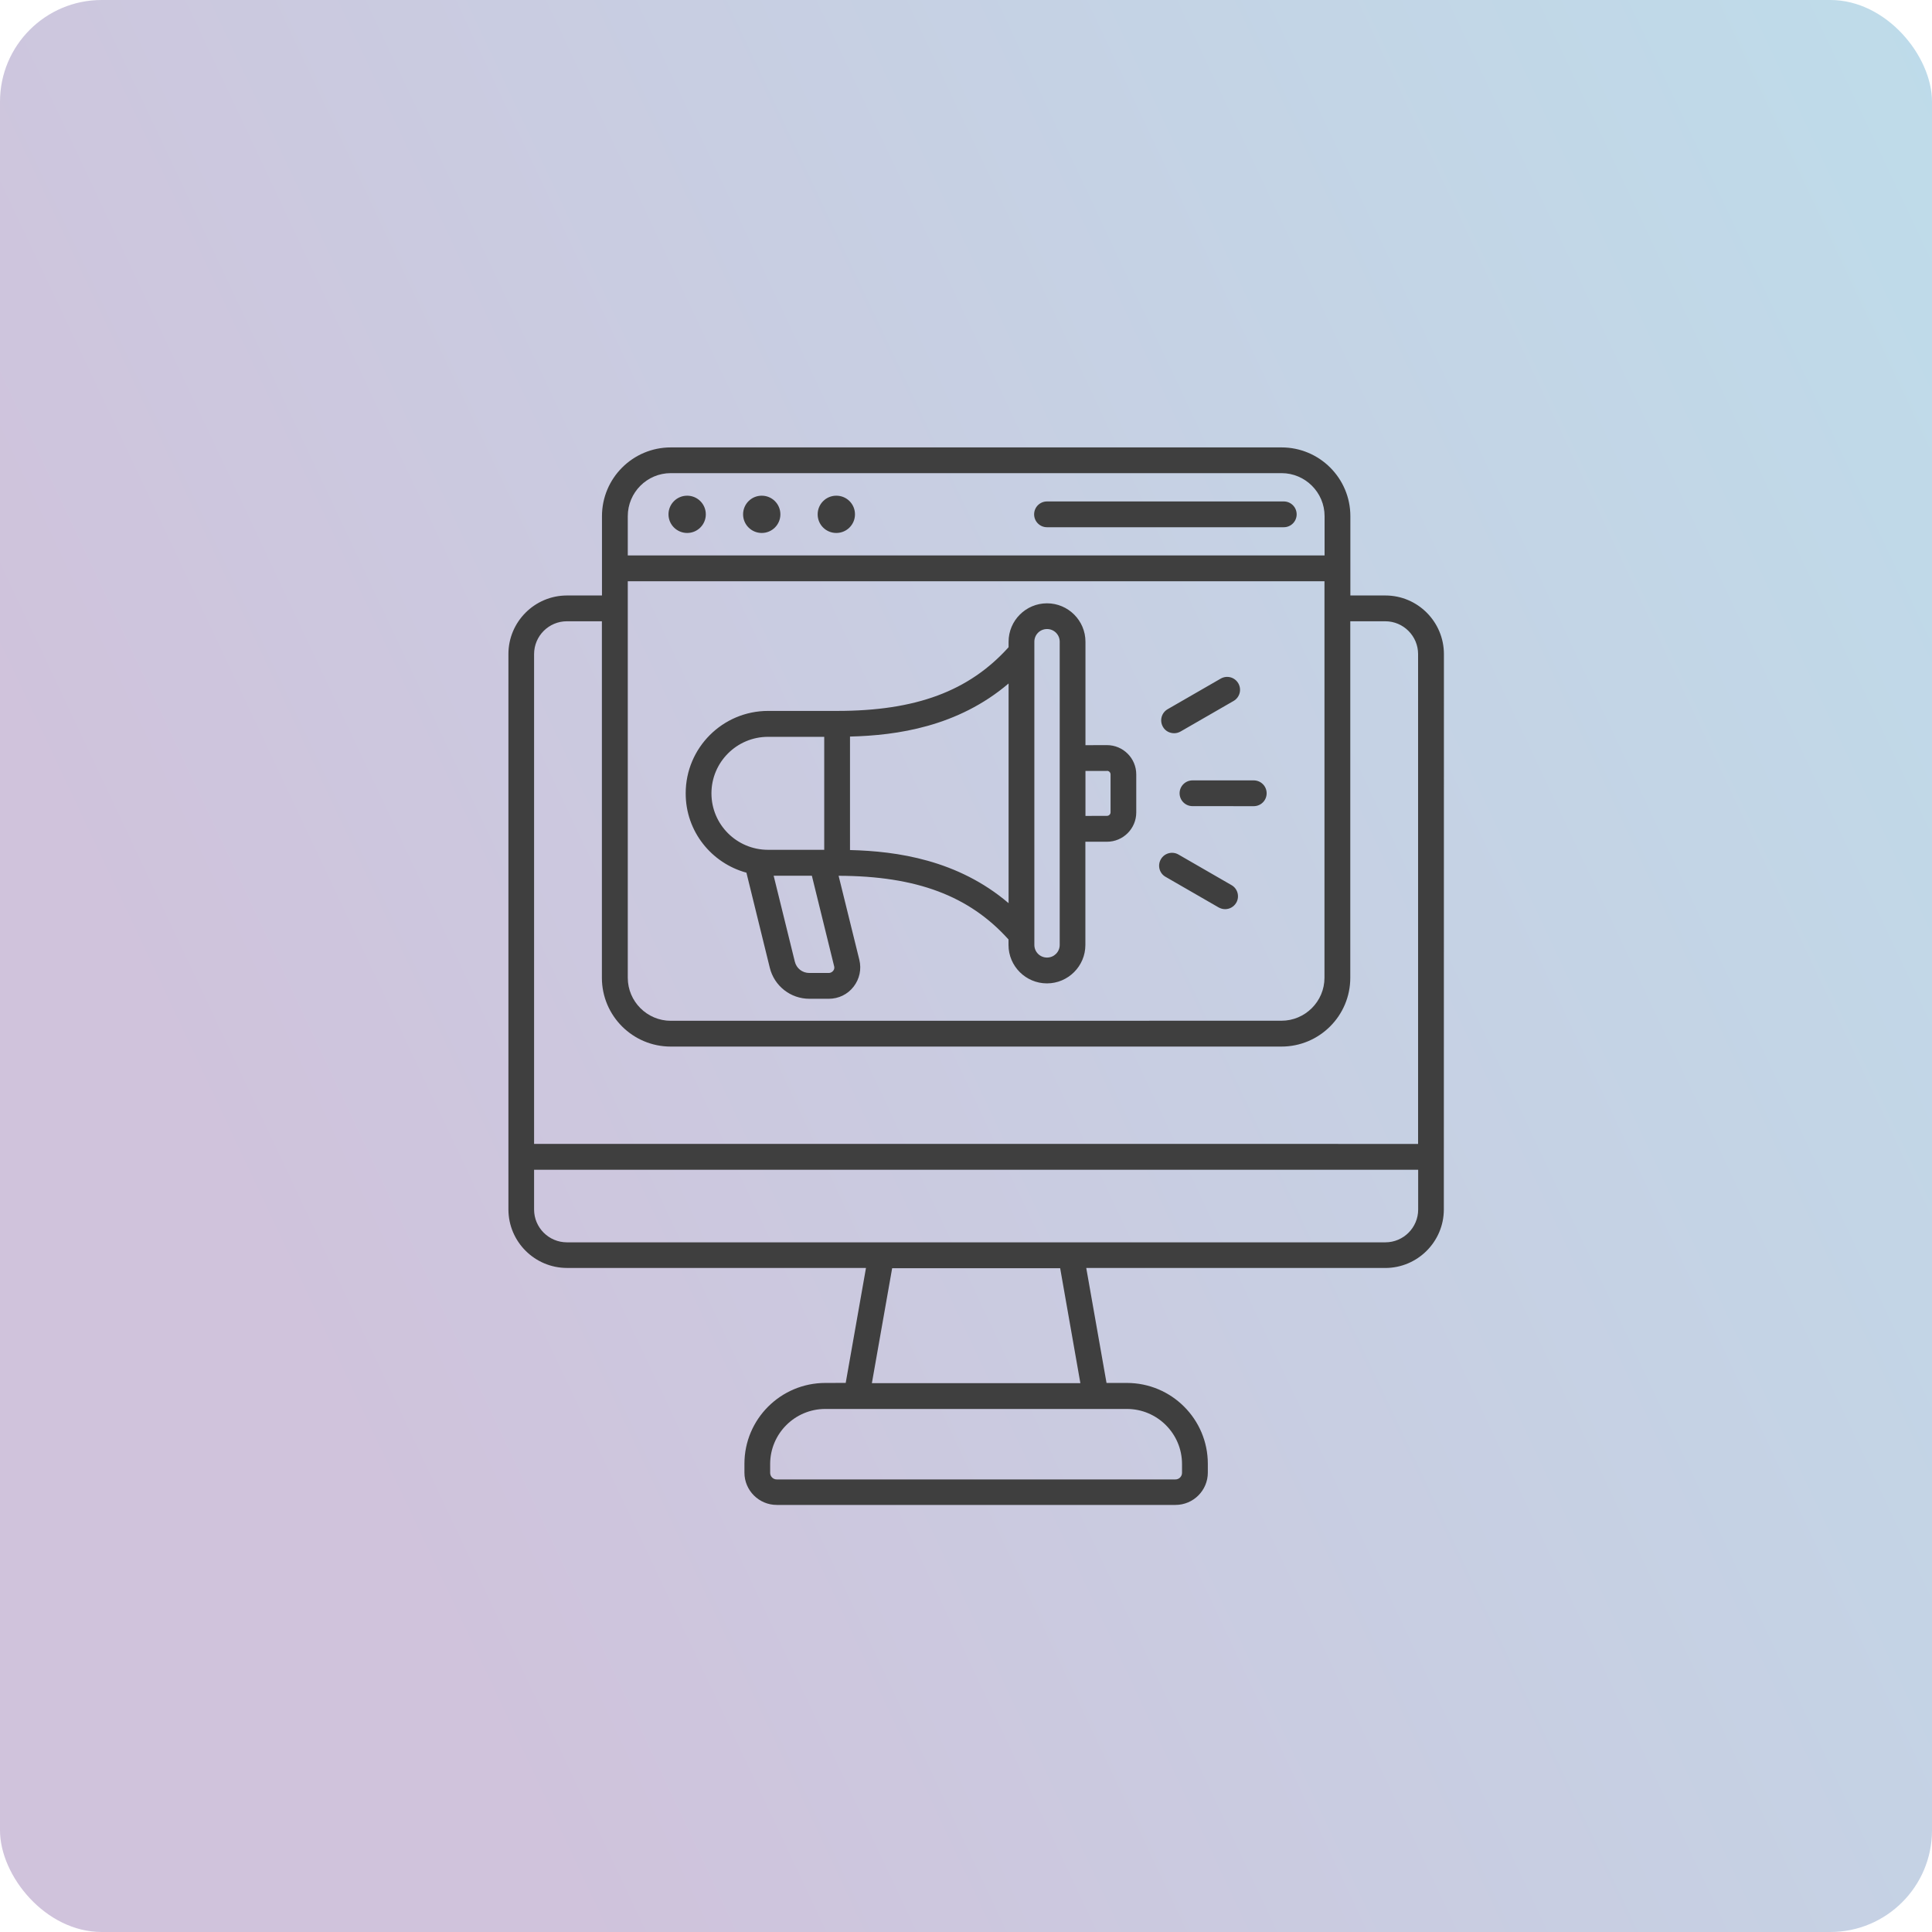 <svg width="95" height="95" viewBox="0 0 95 95" fill="none" xmlns="http://www.w3.org/2000/svg">
<rect width="95" height="95" rx="5" fill="url(#paint0_linear_60_8)" fill-opacity="0.3"/>
<path d="M68.12 29.281H66.4V25.381C66.4 23.515 64.884 22 63.016 22H32.984C31.116 22 29.6 23.515 29.6 25.381V29.281H27.88C26.291 29.281 25 30.575 25 32.158V59.469C25 61.057 26.295 62.347 27.88 62.347H42.582L41.585 68L40.584 68.002C38.389 68.002 36.605 69.782 36.605 71.977V72.412C36.605 73.289 37.319 74 38.194 74H57.801C58.679 74 59.391 73.287 59.391 72.412V71.977C59.391 69.784 57.609 68.002 55.412 68.002H54.41L53.413 62.349H68.115C69.705 62.349 70.996 61.055 70.996 59.471L71 32.165C71 30.577 69.712 29.281 68.12 29.281ZM30.869 28.581H65.127V48.078C65.127 49.242 64.177 50.191 63.012 50.191L32.984 50.194C31.82 50.194 30.869 49.244 30.869 48.08L30.869 28.581ZM32.984 23.265H63.016C64.181 23.265 65.132 24.215 65.132 25.379V27.313H30.869V25.381C30.869 24.217 31.813 23.265 32.984 23.265ZM27.876 30.549H29.596V48.081C29.596 49.947 31.112 51.462 32.98 51.462H63.012C64.88 51.462 66.396 49.947 66.396 48.081V30.549H68.116C69.004 30.549 69.73 31.273 69.73 32.161V56.249L26.262 56.247V32.165C26.262 31.27 26.987 30.549 27.876 30.549ZM58.122 71.988V72.423C58.122 72.598 57.981 72.746 57.799 72.746H38.192C38.018 72.746 37.87 72.604 37.87 72.423V71.988C37.87 70.496 39.086 69.281 40.58 69.281H55.408C56.904 69.279 58.122 70.495 58.122 71.988ZM53.124 68.013H42.872L43.869 62.36H52.13L53.124 68.013ZM68.12 61.088H27.876C26.987 61.088 26.262 60.364 26.262 59.476V57.519H69.734V59.476C69.734 60.364 69.009 61.088 68.12 61.088ZM32.871 25.291C32.871 24.787 33.278 24.374 33.789 24.374C34.293 24.374 34.706 24.781 34.706 25.291C34.706 25.794 34.3 26.207 33.789 26.207C33.285 26.207 32.871 25.799 32.871 25.291ZM36.539 25.291C36.539 24.787 36.946 24.374 37.456 24.374C37.96 24.374 38.373 24.781 38.373 25.291C38.373 25.794 37.967 26.207 37.456 26.207C36.952 26.207 36.539 25.799 36.539 25.291ZM40.206 25.291C40.206 24.787 40.613 24.374 41.123 24.374C41.632 24.374 42.041 24.781 42.041 25.291C42.041 25.794 41.634 26.207 41.123 26.207C40.613 26.207 40.206 25.799 40.206 25.291ZM50.85 25.291C50.85 24.94 51.133 24.657 51.484 24.657H63.125C63.476 24.657 63.759 24.94 63.759 25.291C63.759 25.642 63.476 25.925 63.125 25.925H51.484C51.133 25.925 50.85 25.642 50.85 25.291ZM36.703 42.911L37.852 47.586C38.073 48.485 38.876 49.112 39.8 49.112H40.75C41.232 49.112 41.678 48.898 41.972 48.518C42.267 48.138 42.368 47.659 42.255 47.195L41.236 43.064C45.067 43.075 47.654 44.046 49.59 46.195V46.467C49.59 47.507 50.439 48.355 51.48 48.355C52.521 48.355 53.37 47.507 53.37 46.467V41.39H54.429C55.227 41.39 55.872 40.745 55.872 39.948V38.082C55.872 37.284 55.227 36.639 54.429 36.639L53.374 36.642V31.554C53.374 30.514 52.526 29.666 51.484 29.666C50.443 29.666 49.594 30.514 49.594 31.554V31.825C47.647 33.985 45.039 34.957 41.164 34.957H37.769C35.534 34.957 33.717 36.772 33.717 39.005C33.71 40.877 34.983 42.443 36.703 42.911ZM40.969 47.734C40.94 47.774 40.867 47.843 40.748 47.843H39.797C39.453 47.843 39.163 47.617 39.083 47.284L38.042 43.061H39.921L41.013 47.5C41.048 47.615 41.004 47.694 40.969 47.734ZM54.433 37.903C54.53 37.903 54.608 37.982 54.608 38.077V39.943C54.608 40.04 54.528 40.117 54.433 40.117L53.374 40.12V37.909H54.433V37.903ZM50.861 31.554C50.861 31.209 51.137 30.931 51.484 30.931C51.829 30.931 52.108 31.207 52.108 31.554V46.462C52.108 46.807 51.831 47.085 51.484 47.085C51.139 47.085 50.861 46.809 50.861 46.462V31.554ZM49.594 33.608V44.41C47.099 42.284 44.11 41.855 41.796 41.798V36.218C44.11 36.162 47.099 35.732 49.594 33.608ZM37.768 36.231H40.529V41.787H37.768C36.228 41.787 34.983 40.544 34.983 39.011C34.983 37.479 36.228 36.231 37.768 36.231ZM58.638 38.373H61.648C62 38.373 62.283 38.656 62.283 39.007C62.283 39.358 62 39.641 61.648 39.641L58.638 39.639C58.286 39.639 58.003 39.356 58.003 39.005C58.003 38.66 58.286 38.373 58.638 38.373ZM57.183 35.739C57.009 35.434 57.11 35.05 57.415 34.873L60.024 33.369C60.329 33.195 60.714 33.296 60.89 33.601C61.065 33.906 60.963 34.29 60.658 34.467L58.05 35.97C57.948 36.028 57.84 36.054 57.734 36.054C57.511 36.054 57.296 35.942 57.183 35.739ZM57.082 42.251C57.256 41.947 57.648 41.845 57.948 42.019L60.556 43.523C60.862 43.698 60.963 44.089 60.789 44.389C60.669 44.592 60.462 44.705 60.24 44.705C60.132 44.705 60.026 44.676 59.924 44.621L57.316 43.117C57.009 42.947 56.905 42.556 57.082 42.251Z" fill="#3F3F3F"/>
<defs>
<linearGradient id="paint0_linear_60_8" x1="186.415" y1="48.784" x2="39.578" y2="118.085" gradientUnits="userSpaceOnUse">
<stop stop-color="#04BFD7"/>
<stop offset="1" stop-color="#63388B"/>
</linearGradient>
</defs>
</svg>
